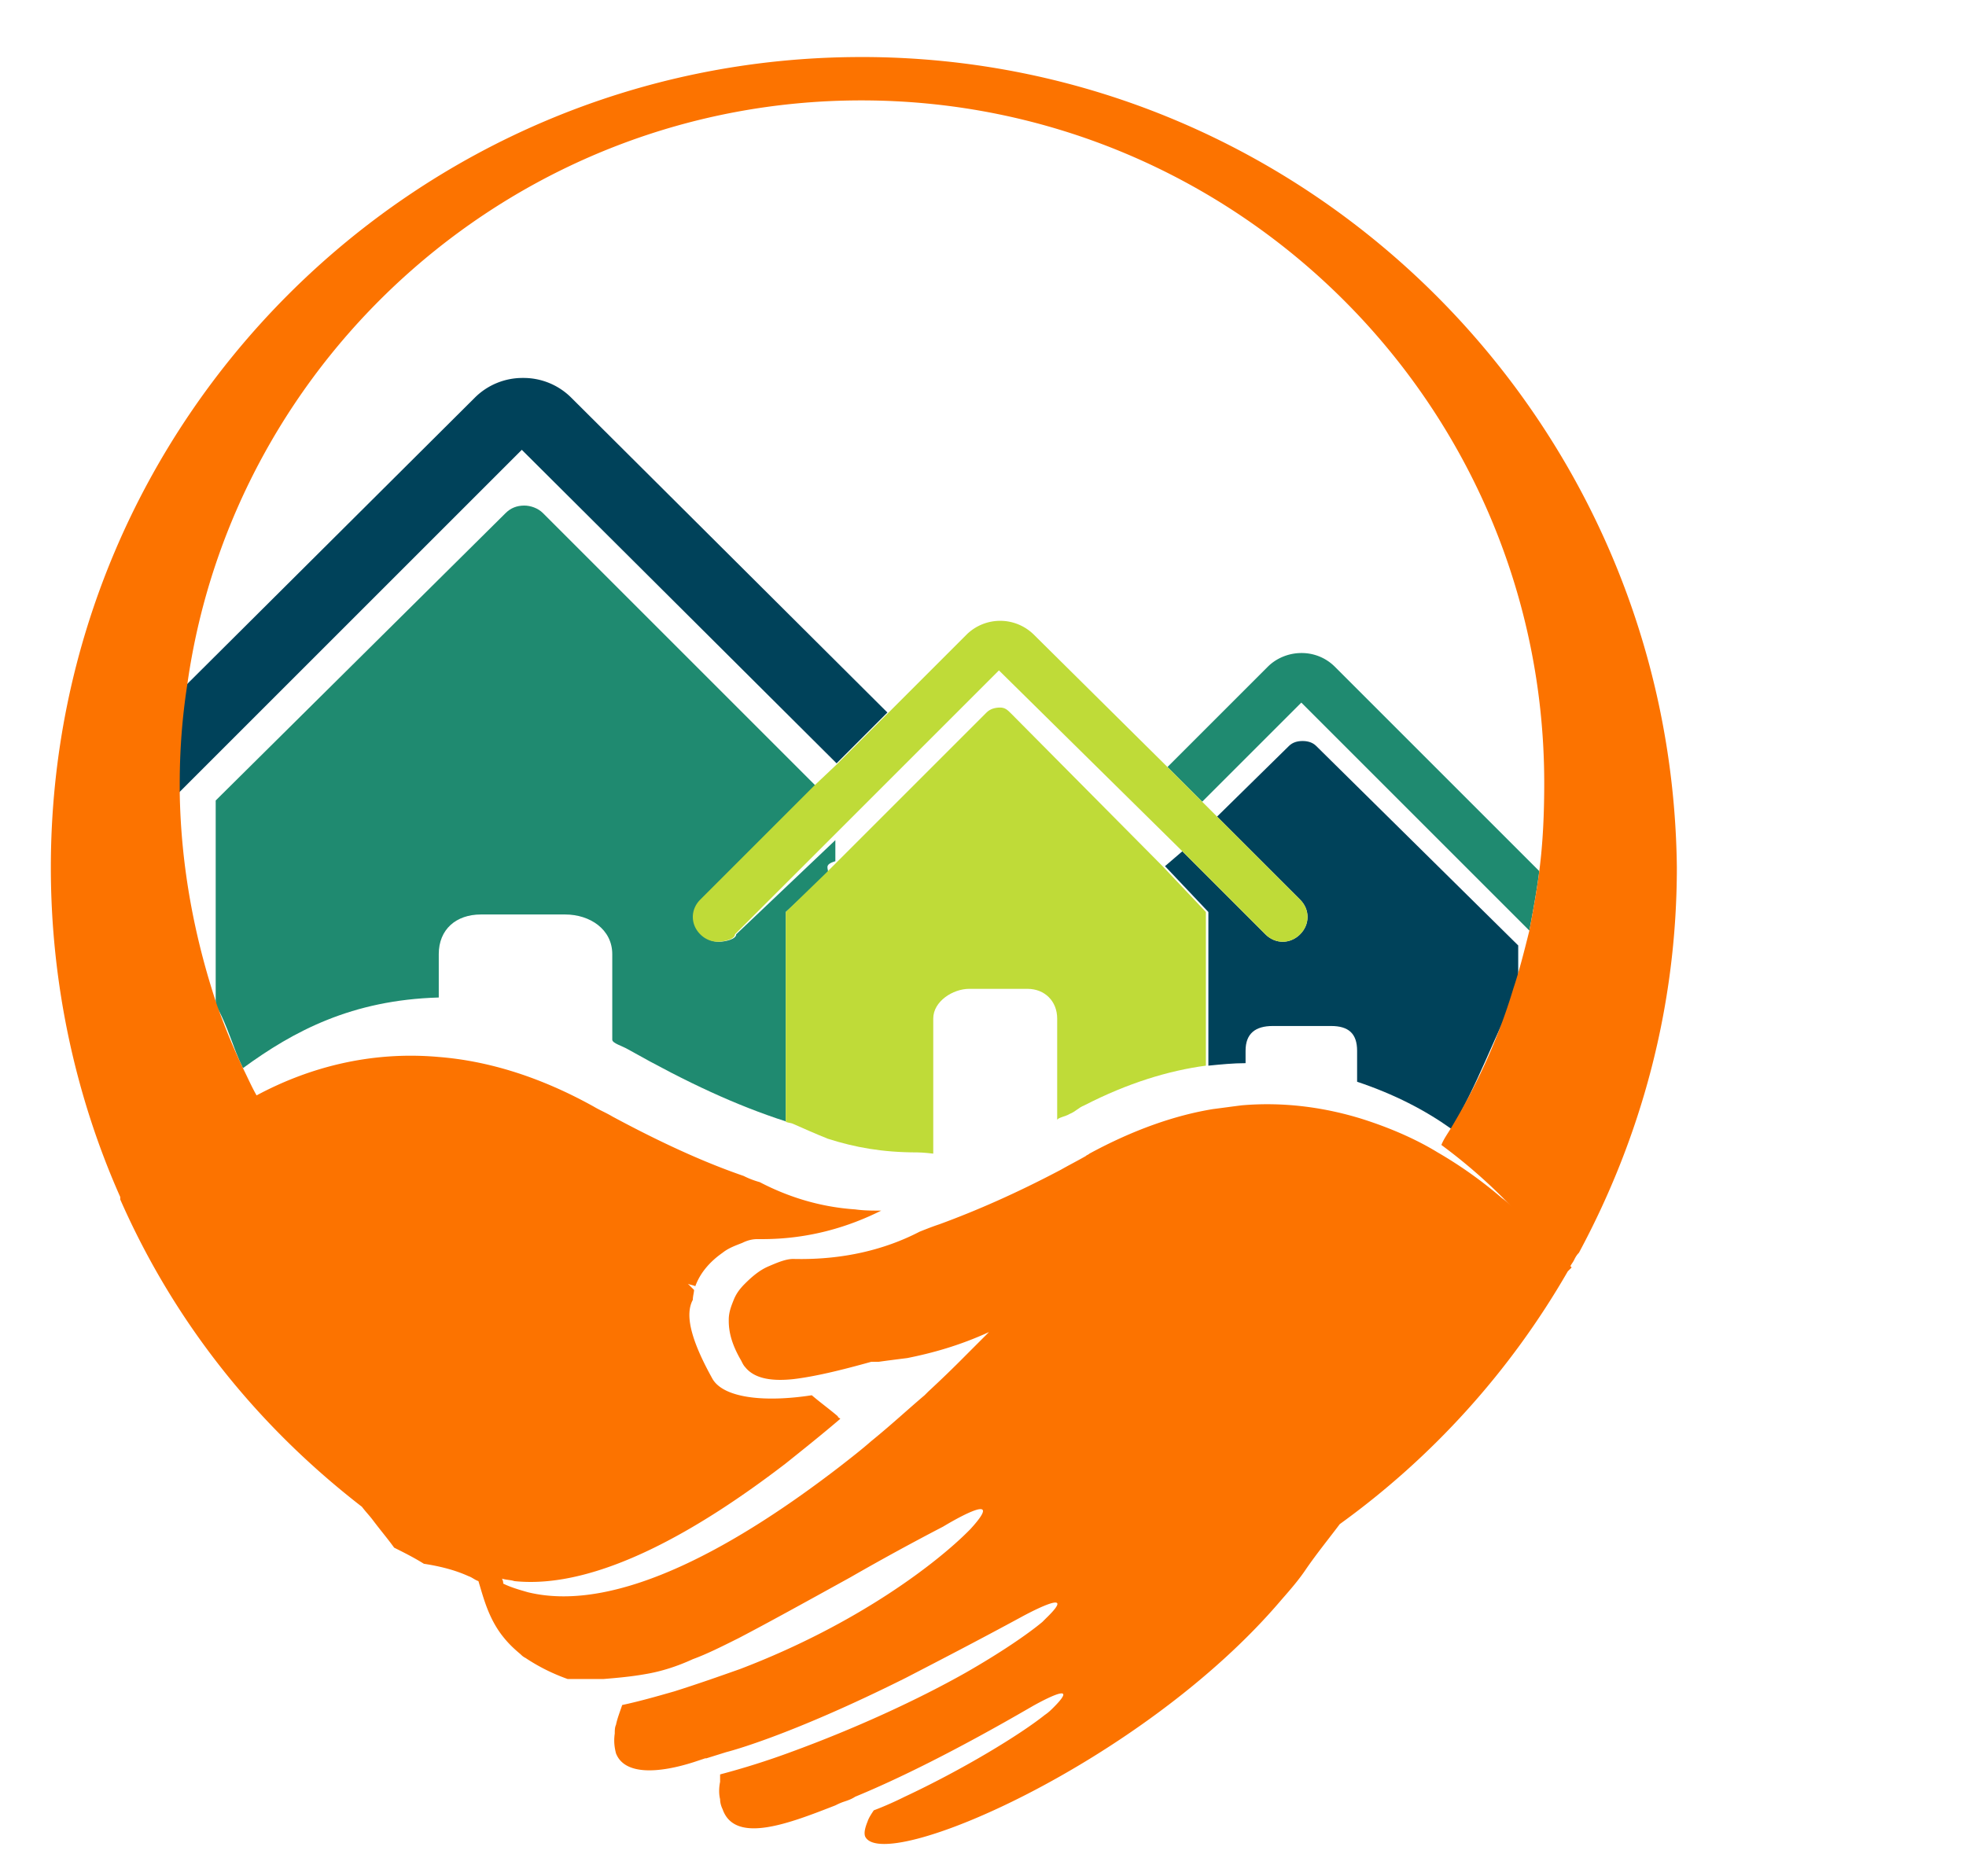 <svg xmlns="http://www.w3.org/2000/svg" viewBox="867 360 132 126"><g class="logo__item" data-item="Image" data-item-type="image"><g class="logo__item__inner"><path fill="none" d="M958.034 430.564c0-1.165-.582-1.664-1.747-1.664h-3.91c-1.166 0-1.832.5-1.832 1.664v.832c-.832 0-1.414.084-1.997.167-2.58.333-5.408 1.165-8.404 2.663-.333.166-.832.332-1.165.582-.25.166-.915.25-.915.416v-6.823c0-1.165-.832-1.997-1.997-1.997h-3.91c-1.166 0-2.414.832-2.414 1.997v8.987s-.666 0-1.082-.084c-2.33.084-4.327-.333-6.074-.915a11.566 11.566 0 0 1-2.33-.999c-.166-.083-.25-.083-.416-.166-3.162-1.082-6.574-2.58-10.568-4.826-.416-.25-1.165-.416-1.165-.666v-5.741c0-1.664-1.497-2.663-3.162-2.663h-5.658c-1.664 0-2.829.999-2.829 2.663v2.995c-5.825.167-9.736 2.247-13.147 4.743.25.583.5 1.165.832 1.83 3.412-1.83 7.489-2.995 12.149-2.579 3.245.25 6.656 1.249 10.4 3.329.417.25.833.416 1.166.665 3.245 1.748 6.24 2.996 8.82 3.995.333.166.749.25 1.082.416 1.747.915 3.91 1.58 6.407 1.83.582.083 1.165.083 1.747.083-2.163 1.082-4.743 1.914-7.988 1.914h-.333c-.25 0-.582.083-.998.25a9.934 9.934 0 0 0-1.332.666c-.748.499-1.497 1.248-1.83 2.246-.167-.083-.333-.083-.5-.166l.417.416c-.084.25-.084.416-.084.666-.499.915-.25 2.496 1.332 5.325.665 1.248 3.411 1.58 6.657 1.082.582.416 1.164.915 1.747 1.414.083.083.166.083.166.167-1.165.998-2.33 1.997-3.66 2.995-5.742 4.41-12.649 8.488-18.224 7.905-.333 0-.582-.083-.832-.166 0 .083 0 .166.083.333.583.25 1.082.499 1.664.582 6.158 1.498 14.396-3.412 20.886-8.404.75-.583 1.498-1.165 2.164-1.748 1.331-1.081 2.496-2.163 3.578-3.078l.25-.25a76.89 76.89 0 0 0 2.496-2.413l1.58-1.581c-1.996.832-3.827 1.415-5.491 1.747-.666.084-1.332.167-1.914.25h-.5c-2.08.582-3.827 1.082-5.242 1.165-1.58.166-2.746 0-3.245-.832-.083-.167-.166-.333-.25-.416-.582-.999-.915-1.914-.832-2.663v-.083c0-.5.167-.915.333-1.331.167-.417.5-.75.75-1.082.498-.5.998-.832 1.58-1.165.583-.333 1.248-.5 1.664-.5 3.412.084 6.241-.665 8.488-1.83.416-.166.915-.333 1.331-.5 2.496-.915 5.16-2.08 8.155-3.66.499-.25 1.081-.583 1.664-.916.083-.083.166-.083.25-.166a28.881 28.881 0 0 1 8.32-2.996c.666-.083 1.249-.166 1.914-.25 2.913-.25 5.659.167 8.072.916a25.406 25.406 0 0 1 5.076 2.247 28.655 28.655 0 0 1 4.327 3.078c.25.25.499.5.748.666l-.748-.749a35.484 35.484 0 0 0-4.078-3.495c.25-.416.333-.749.5-1.165-1.748-1.248-3.745-2.33-6.241-3.162v-1.997z" data-part-id="logo__item--logo_0__0"/><path fill="none" d="M900.87 394.368c.332-.333.831-.5 1.247-.5.5 0 .916.167 1.248.5l18.307 18.306 1.497-1.498-21.052-20.969-23.132 23.05c.083 4.992.832 9.735 2.496 14.229v-13.73l19.388-19.388z" data-part-id="logo__item--logo_0__1"/><path fill="none" d="m947.633 413.84.999.998 4.743-4.743c.25-.25.582-.333.915-.333.333 0 .749.083.998.333l13.564 13.396v2.913c0-1.332.582-2.58.915-3.911l-15.394-15.31-6.74 6.656z" data-part-id="logo__item--logo_0__2"/><path fill="none" d="M923.086 416.419v1.414c-.832.25-.333.583-.416.832l10.734-10.817c.25-.25.5-.333.832-.333.333 0 .583.083.832.333l10.318 10.318.999-.999-12.065-12.148-11.234 11.4z" data-part-id="logo__item--logo_0__3"/><path fill="none" d="M924.834 366.742c-23.133 0-42.188 17.058-45.35 39.275l19.388-19.388a4.53 4.53 0 0 1 3.245-1.33 4.53 4.53 0 0 1 3.245 1.33l21.219 21.219 5.325-5.325a3.215 3.215 0 0 1 4.494 0l8.903 8.903 6.74-6.74a3.215 3.215 0 0 1 4.494 0l13.73 13.73c.249-1.914.415-3.911.415-5.825 0-25.296-20.47-45.849-45.848-45.849z" data-part-id="logo__item--logo_0__4"/><path fill="#00425A" d="m923.17 411.26 3.411-3.412-21.219-21.135a4.53 4.53 0 0 0-3.245-1.332 4.53 4.53 0 0 0-3.245 1.332l-19.388 19.304a42.9 42.9 0 0 0-.5 6.574v.666l23.05-23.05 21.135 21.053z" data-part-id="logo__item--logo_0__5"/><path fill="#1F8A70" d="M896.459 424.074c0-1.664 1.165-2.663 2.83-2.663h5.657c1.665 0 3.162.999 3.162 2.663v5.741c0 .25.666.416 1.082.666 3.994 2.247 7.24 3.745 10.568 4.826v-14.062l2.829-2.58c.083-.333-.333-.582.5-.832v-1.414l-6.658 6.324c0 .332-.749.499-1.165.499-.416 0-.832-.167-1.165-.5-.665-.665-.665-1.664 0-2.33l7.656-7.655-18.306-18.306c-.333-.333-.832-.5-1.249-.5-.499 0-.915.167-1.248.5l-19.47 19.305v13.73c.831 1.414 1.164 2.912 1.83 4.243 3.411-2.496 7.322-4.576 13.147-4.743v-2.912z" data-part-id="logo__item--logo_0__6"/><path fill="#00425A" d="M955.372 410.095c-.25-.25-.583-.333-.916-.333-.332 0-.665.083-.915.333l-4.826 4.743 5.575 5.575c.666.665.666 1.664 0 2.33-.666.665-1.664.665-2.33 0l-5.575-5.576-1.165.999 2.912 3.079v10.318c.832-.083 1.665-.167 2.497-.167v-.832c0-1.165.665-1.664 1.83-1.664h3.911c1.165 0 1.748.5 1.748 1.664v2.08c2.496.833 4.576 1.914 6.324 3.163 1.747-2.913 2.829-6.075 4.493-9.32v-2.996l-13.563-13.396z" data-part-id="logo__item--logo_0__7"/><path fill="#1F8A70" d="M954.373 403.854c-.832 0-1.664.333-2.247.915l-6.74 6.74 2.33 2.33 6.657-6.657 15.31 15.31c.25-1.33.5-2.662.666-3.993l-13.73-13.73a3.141 3.141 0 0 0-2.246-.915z" data-part-id="logo__item--logo_0__8"/><path fill="#BFDB38" d="M934.153 407.515c-.333 0-.666.083-.915.333l-10.818 10.817-2.662 2.58v14.062c0 .083.333.083.499.167.749.333 1.498.665 2.33.998 1.83.583 3.661.916 5.991.916.416 0 1.082.083 1.082.083v-9.07c0-1.165 1.331-1.997 2.413-1.997h3.91c1.166 0 1.998.832 1.998 1.997v6.823c0-.166.582-.25.832-.416.416-.166.582-.416.998-.582 2.913-1.498 5.659-2.33 8.155-2.663v-10.318l-2.912-3.079-10.152-10.235c-.25-.25-.416-.416-.749-.416z" data-part-id="logo__item--logo_0__9"/><path fill="#BFDB38" d="m921.672 412.757-7.656 7.656c-.665.665-.665 1.664 0 2.33.333.332.75.499 1.165.499.416 0 1.165-.167 1.165-.5l6.324-6.323 11.4-11.4 12.315 12.148 5.575 5.576c.666.665 1.664.665 2.33 0 .666-.666.666-1.665 0-2.33l-5.575-5.575-.999-.999-2.33-2.33-8.986-8.903a3.215 3.215 0 0 0-4.494 0l-5.325 5.325-3.412 3.412-1.497 1.414z" data-part-id="logo__item--logo_0__10"/><path fill="#FC7300" d="M924.834 363.83c-30.04 0-54.42 24.38-54.42 54.42 0 7.821 1.664 15.393 4.66 22.133v.167c3.661 8.32 9.236 15.227 16.226 20.636.25.332.5.582.749.915.5.666.998 1.248 1.414 1.83.666.333 1.332.666 1.997 1.082 1.082.167 2.08.416 2.996.832.25.084.416.25.666.333.333 1.082.665 2.496 1.664 3.745.333.416.666.749 1.165 1.165.083.083.166.166.333.25.749.498 1.664.998 2.829 1.414H907.526c.998-.083 1.914-.167 2.829-.333.999-.166 2.08-.5 3.162-.999.915-.332 1.914-.832 3.079-1.414 1.914-.999 4.327-2.33 7.489-4.077a167.258 167.258 0 0 1 6.24-3.412s4.494-2.746 1.831.166l-.166.167c-1.997 1.997-7.24 6.157-15.311 9.236-1.415.5-2.83.999-4.41 1.498-1.165.333-2.33.666-3.495.915-.166.5-.333.915-.416 1.332-.083.166-.083.416-.083.582-.083.582 0 .999.083 1.331.582 1.498 2.912 1.332 5.242.583l.75-.25h.082l1.332-.416s4.077-.998 12.065-4.992c2.247-1.165 4.826-2.497 7.739-4.078 0 0 4.077-2.246 1.664.083l-.25.25c-.998.832-2.829 2.08-5.159 3.412-3.245 1.83-7.405 3.744-11.732 5.325a51.99 51.99 0 0 1-4.743 1.498v.499c-.084.416-.084.832 0 1.165 0 .25.083.5.166.666.832 2.413 4.577.915 7.572-.25.167-.083.333-.166.583-.25.25-.083.499-.166.749-.332 2.829-1.165 6.74-3.079 11.899-6.075 0 0 3.494-1.997 1.414.084-.166.166-.333.332-.582.499-1.665 1.331-5.492 3.661-9.403 5.492-.666.333-1.415.665-2.08.915-.167.25-.333.5-.416.749-.167.416-.25.749-.167.998 1.165 2.58 18.64-4.909 27.959-15.893.582-.665 1.165-1.331 1.664-2.08.749-1.082 1.498-1.997 2.247-2.995a54.354 54.354 0 0 0 15.31-16.975l.25-.25s0-.083-.083-.083c.083-.167.166-.25.25-.416.083-.167.166-.333.332-.5 4.16-7.738 6.574-16.475 6.574-25.878-.333-30.039-24.714-54.42-54.752-54.42zm45.515 54.669c-.166 1.331-.416 2.663-.665 3.994-.333 1.331-.666 2.663-1.082 3.91-.998 3.33-2.413 6.408-4.16 9.32-.25.416-.5.75-.666 1.165a36.642 36.642 0 0 1 4.077 3.495l.75.749c-.25-.25-.5-.5-.75-.666a28.655 28.655 0 0 0-4.327-3.078c-1.498-.916-3.245-1.665-5.076-2.247-2.413-.749-5.159-1.165-8.07-.915-.667.083-1.25.166-1.915.25-2.58.415-5.408 1.414-8.32 2.995-.084.083-.167.083-.25.166-.583.333-1.082.583-1.665.915-2.995 1.581-5.658 2.746-8.154 3.662-.5.166-.915.333-1.332.499-2.246 1.165-5.075 1.914-8.487 1.83-.5 0-1.082.25-1.664.5-.583.25-1.082.666-1.581 1.165-.333.333-.583.665-.749 1.082-.166.416-.333.832-.333 1.33v.084c0 .832.25 1.664.832 2.663.083.166.167.333.25.416.582.749 1.664.998 3.245.832 1.415-.166 3.162-.583 5.242-1.165h.5c.582-.083 1.248-.166 1.913-.25 1.665-.332 3.495-.832 5.492-1.747l-1.58 1.581a76.89 76.89 0 0 1-2.497 2.413l-.25.25c-1.081.915-2.246 1.997-3.578 3.078-.665.583-1.414 1.165-2.163 1.748-6.49 4.992-14.728 9.902-20.886 8.404-.582-.166-1.165-.333-1.664-.582 0-.084 0-.167-.083-.333.25.083.582.083.832.166 5.575.583 12.481-3.495 18.223-7.905 1.248-.998 2.496-1.997 3.661-2.995-.083-.084-.166-.084-.166-.167-.583-.499-1.165-.915-1.748-1.414-3.245.499-5.908.166-6.657-1.082-1.58-2.83-1.83-4.41-1.331-5.325 0-.25.083-.5.083-.666l-.416-.416c.167.083.333.083.5.166.332-.915.998-1.664 1.83-2.246.416-.333.915-.5 1.331-.666.333-.167.666-.25.999-.25h.333c3.162 0 5.824-.832 7.988-1.914-.583 0-1.165 0-1.747-.083-2.497-.166-4.66-.915-6.408-1.83a5.778 5.778 0 0 1-1.081-.416c-2.663-.916-5.575-2.247-8.82-3.995-.417-.25-.833-.416-1.249-.665-3.744-2.08-7.239-3.079-10.401-3.329-4.66-.416-8.82.75-12.232 2.58-.333-.583-.582-1.165-.915-1.83a45.648 45.648 0 0 1-1.748-4.244c-1.497-4.494-2.413-9.237-2.496-14.23v-.665c0-2.247.167-4.41.5-6.574 3.078-22.134 22.216-39.275 45.266-39.275 25.295 0 45.848 20.553 45.848 45.849 0 1.997-.083 3.994-.333 5.908z" data-part-id="logo__item--logo_0__11"/></g></g></svg>